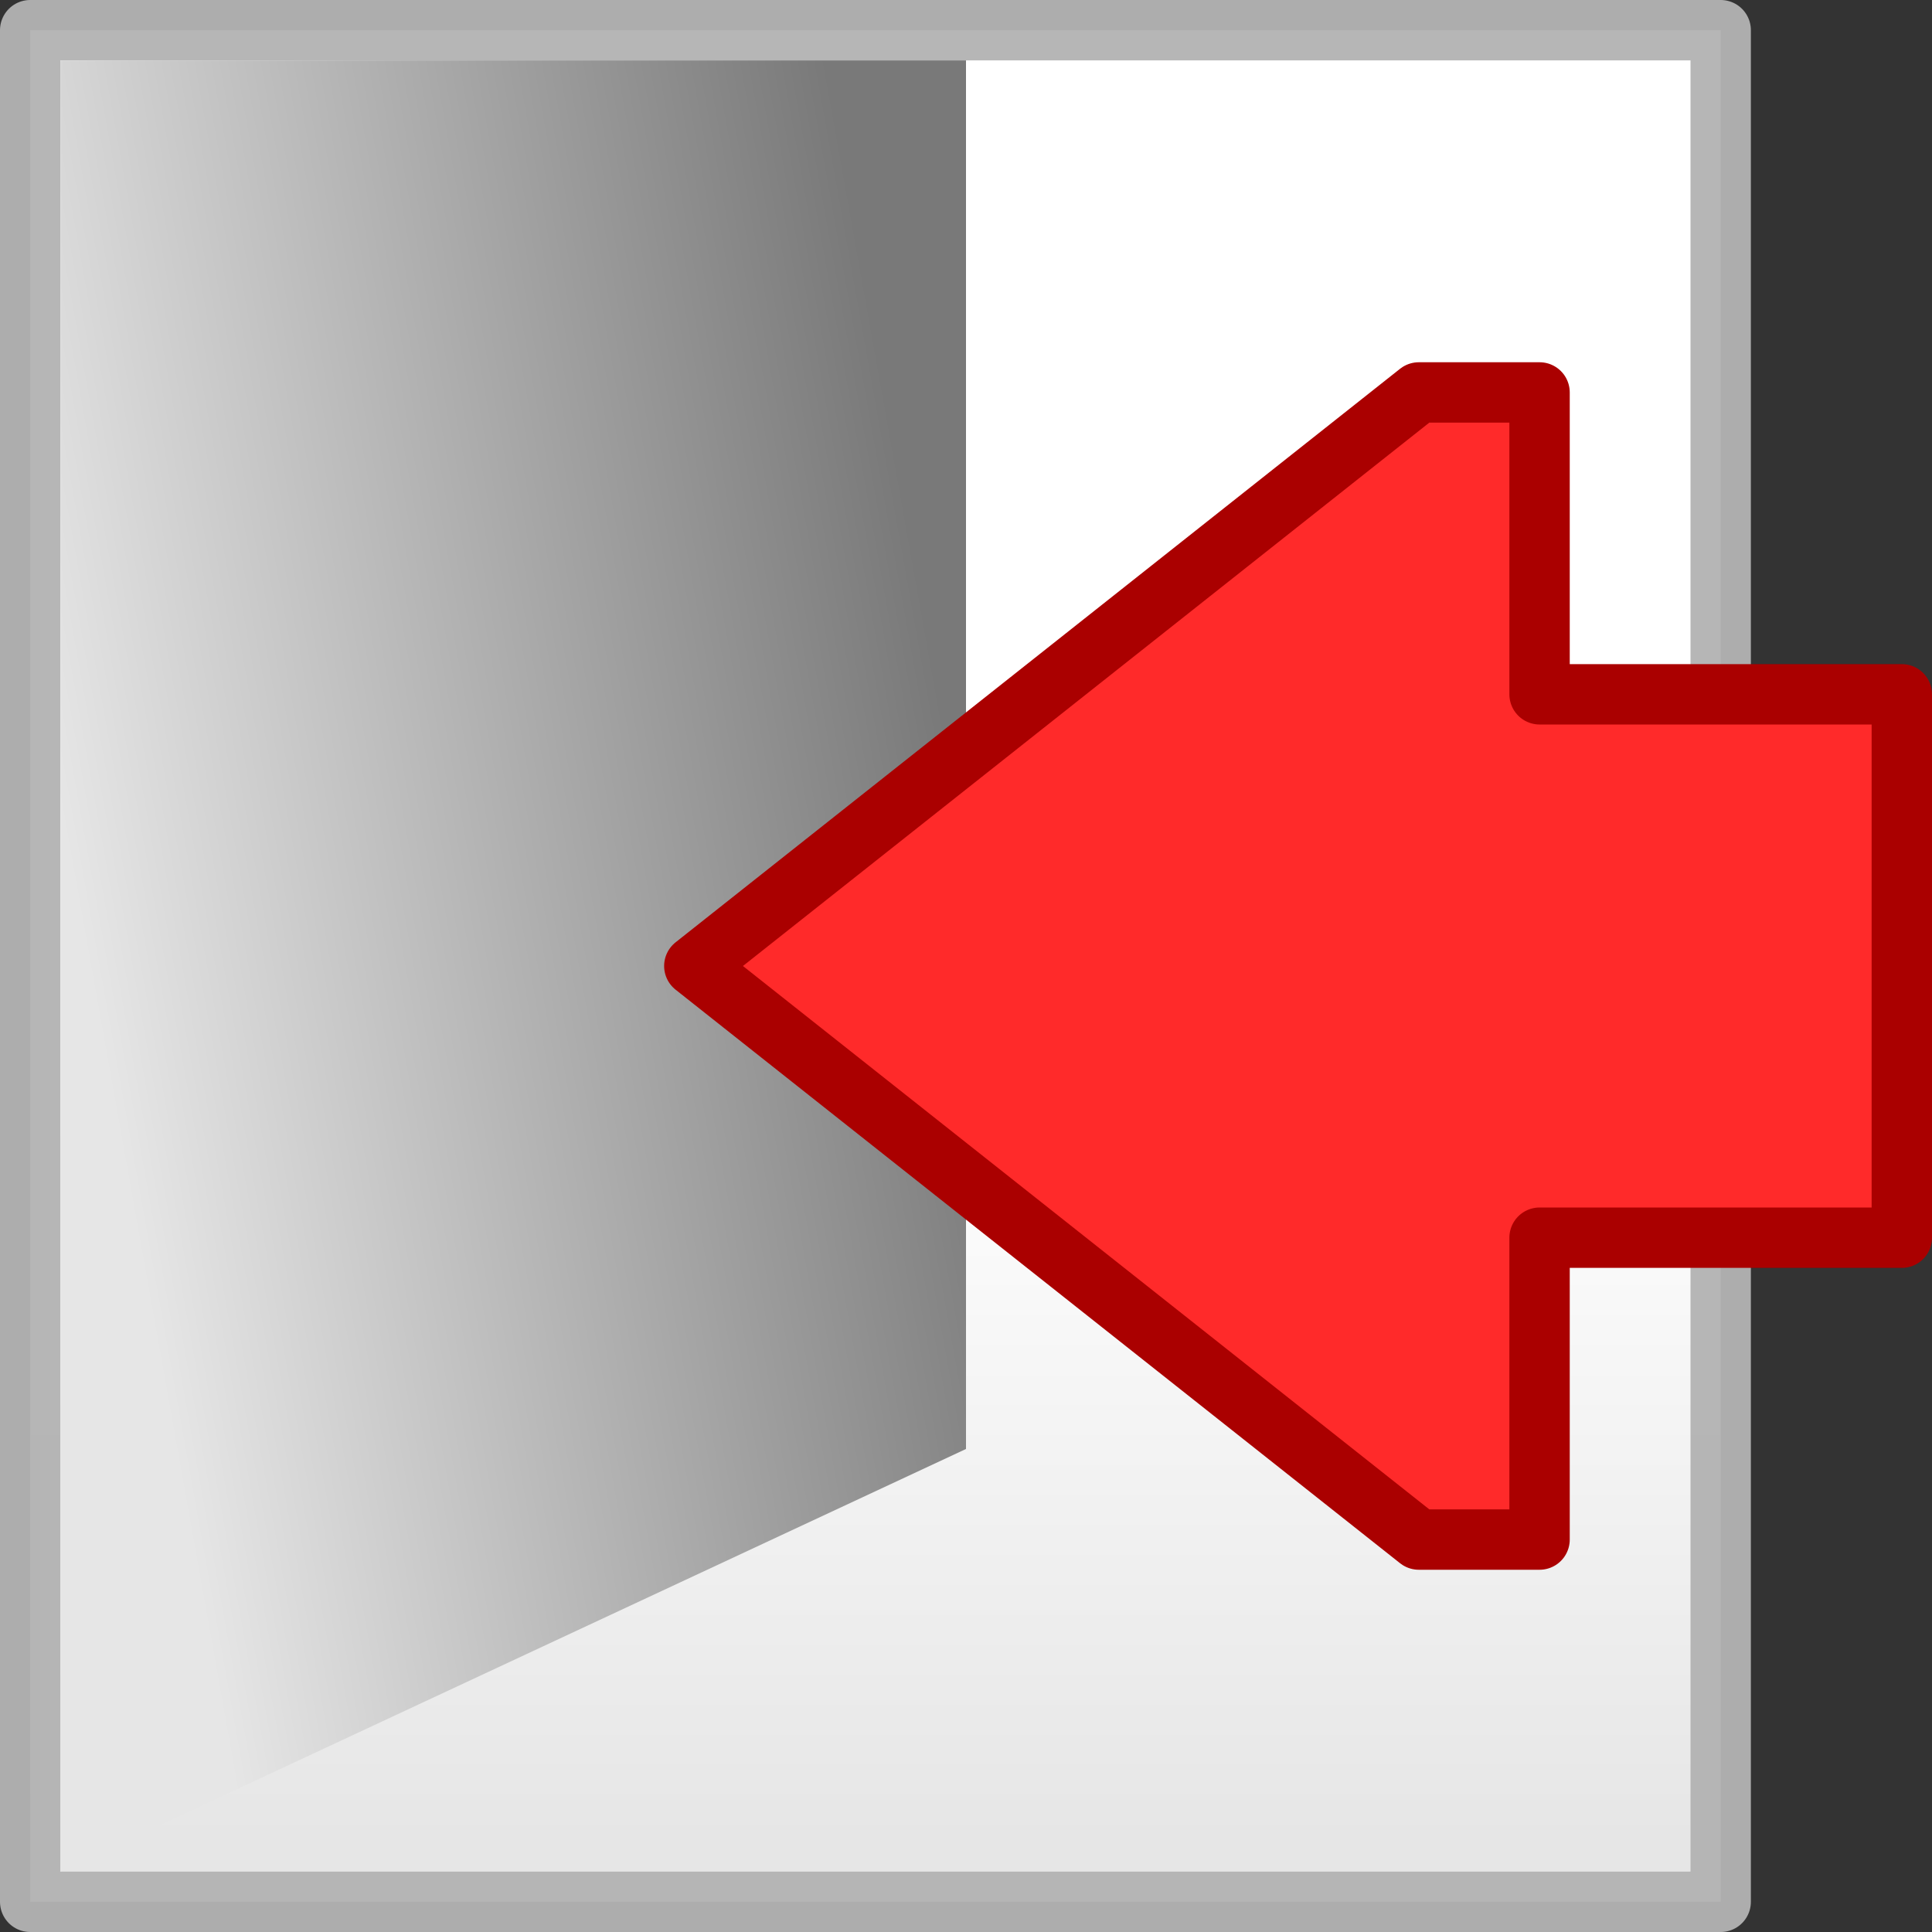 <?xml version="1.0" encoding="UTF-8" standalone="no"?>
<!-- Created with Inkscape (http://www.inkscape.org/) -->

<svg
   xmlns:dc="http://purl.org/dc/elements/1.1/"
   xmlns:cc="http://creativecommons.org/ns#"
   xmlns:rdf="http://www.w3.org/1999/02/22-rdf-syntax-ns#"
   xmlns:svg="http://www.w3.org/2000/svg"
   xmlns="http://www.w3.org/2000/svg"
   xmlns:xlink="http://www.w3.org/1999/xlink"
   xmlns:sodipodi="http://sodipodi.sourceforge.net/DTD/sodipodi-0.dtd"
   xmlns:inkscape="http://www.inkscape.org/namespaces/inkscape"
   width="32"
   height="32"
   id="svg2"
   sodipodi:version="0.32"
   inkscape:version="0.92.3 (2405546, 2018-03-11)"
   version="1.0"
   sodipodi:docname="btn_close_200.svg"
   inkscape:output_extension="org.inkscape.output.svg.inkscape"
   inkscape:export-filename="btn_close_200.png"
   inkscape:export-xdpi="96"
   inkscape:export-ydpi="96">
  <rect width="100%" height="100%" fill="#333333" stroke="none"/>
  <defs
     id="defs4">
    <linearGradient
       id="linearGradient852"
       inkscape:collect="always">
      <stop
         id="stop848"
         offset="0"
         style="stop-color:#e6e6e6;stop-opacity:1" />
      <stop
         id="stop850"
         offset="1"
         style="stop-color:#ffffff;stop-opacity:1" />
    </linearGradient>
    <linearGradient
       id="linearGradient838"
       inkscape:collect="always">
      <stop
         id="stop834"
         offset="0"
         style="stop-color:#e6e6e6;stop-opacity:1" />
      <stop
         id="stop836"
         offset="1"
         style="stop-color:#797979;stop-opacity:1" />
    </linearGradient>
    <linearGradient
       y2="7"
       x2="8"
       y1="8.249"
       x1="1"
       gradientUnits="userSpaceOnUse"
       id="linearGradient846"
       xlink:href="#linearGradient838"
       inkscape:collect="always"
       gradientTransform="matrix(2.067,0,0,2.067,-0.533,-0.533)" />
    <linearGradient
       gradientUnits="userSpaceOnUse"
       y2="9"
       x2="8.5"
       y1="15"
       x1="8.5"
       id="linearGradient854"
       xlink:href="#linearGradient852"
       inkscape:collect="always"
       gradientTransform="matrix(2.067,0,0,2.067,-0.533,-0.533)" />
  </defs>
  <sodipodi:namedview
     id="base"
     pagecolor="#ffffff"
     bordercolor="#666666"
     borderopacity="1.0"
     inkscape:pageopacity="0.0"
     inkscape:pageshadow="2"
     inkscape:zoom="20.771262"
     inkscape:cx="15.84489"
     inkscape:cy="15.802588"
     inkscape:document-units="px"
     inkscape:current-layer="layer1"
     showgrid="true"
     objecttolerance="10"
     gridtolerance="10"
     guidetolerance="10"
     showguides="true"
     inkscape:guide-bbox="true"
     inkscape:window-width="1920"
     inkscape:window-height="1137"
     inkscape:window-x="-8"
     inkscape:window-y="-8"
     inkscape:window-maximized="1"
     inkscape:snap-bbox="true"
     inkscape:bbox-paths="true"
     inkscape:bbox-nodes="true"
     inkscape:snap-bbox-edge-midpoints="true"
     inkscape:snap-bbox-midpoints="true"
     inkscape:object-paths="true"
     inkscape:snap-intersection-paths="true"
     inkscape:snap-smooth-nodes="true"
     inkscape:snap-midpoints="true">
    <inkscape:grid
       type="xygrid"
       id="grid2409"
       visible="true"
       enabled="true"
       spacingx="0.5"
       spacingy="0.5"
       empspacing="2"
       snapvisiblegridlinesonly="true"
       originx="0"
       originy="0" />
  </sodipodi:namedview>
  <g
     inkscape:label="Ebene 1"
     inkscape:groupmode="layer"
     id="layer1">
    <rect
       style="opacity:1;fill:url(#linearGradient854);fill-opacity:1;fill-rule:evenodd;stroke:#b3b3b3;stroke-width:1;stroke-linecap:round;stroke-linejoin:round;stroke-miterlimit:4;stroke-dasharray:none;stroke-dashoffset:0;stroke-opacity:0.955;paint-order:normal"
       id="rect830"
       width="28"
       height="31"
       x="0.5"
       y="0.5" />
    <path
       style="fill:url(#linearGradient846);fill-opacity:1;fill-rule:evenodd;stroke:none;stroke-width:1px;stroke-linecap:butt;stroke-linejoin:miter;stroke-opacity:1"
       d="M 1,1 H 16 V 24 L 1,31 Z"
       id="path832"
       inkscape:connector-curvature="0"
       sodipodi:nodetypes="ccccc" />
    <path
       style="fill:#ff2a2a;fill-rule:evenodd;stroke:#aa0000;stroke-width:1px;stroke-linecap:butt;stroke-linejoin:round;stroke-opacity:1"
       d="m 11.5,16 12,-9.5 h 2 v 5 h 6 v 9 h -6 v 5 h -2 z"
       id="path842"
       inkscape:connector-curvature="0"
       sodipodi:nodetypes="cccccccccc" />
  </g>
</svg>

